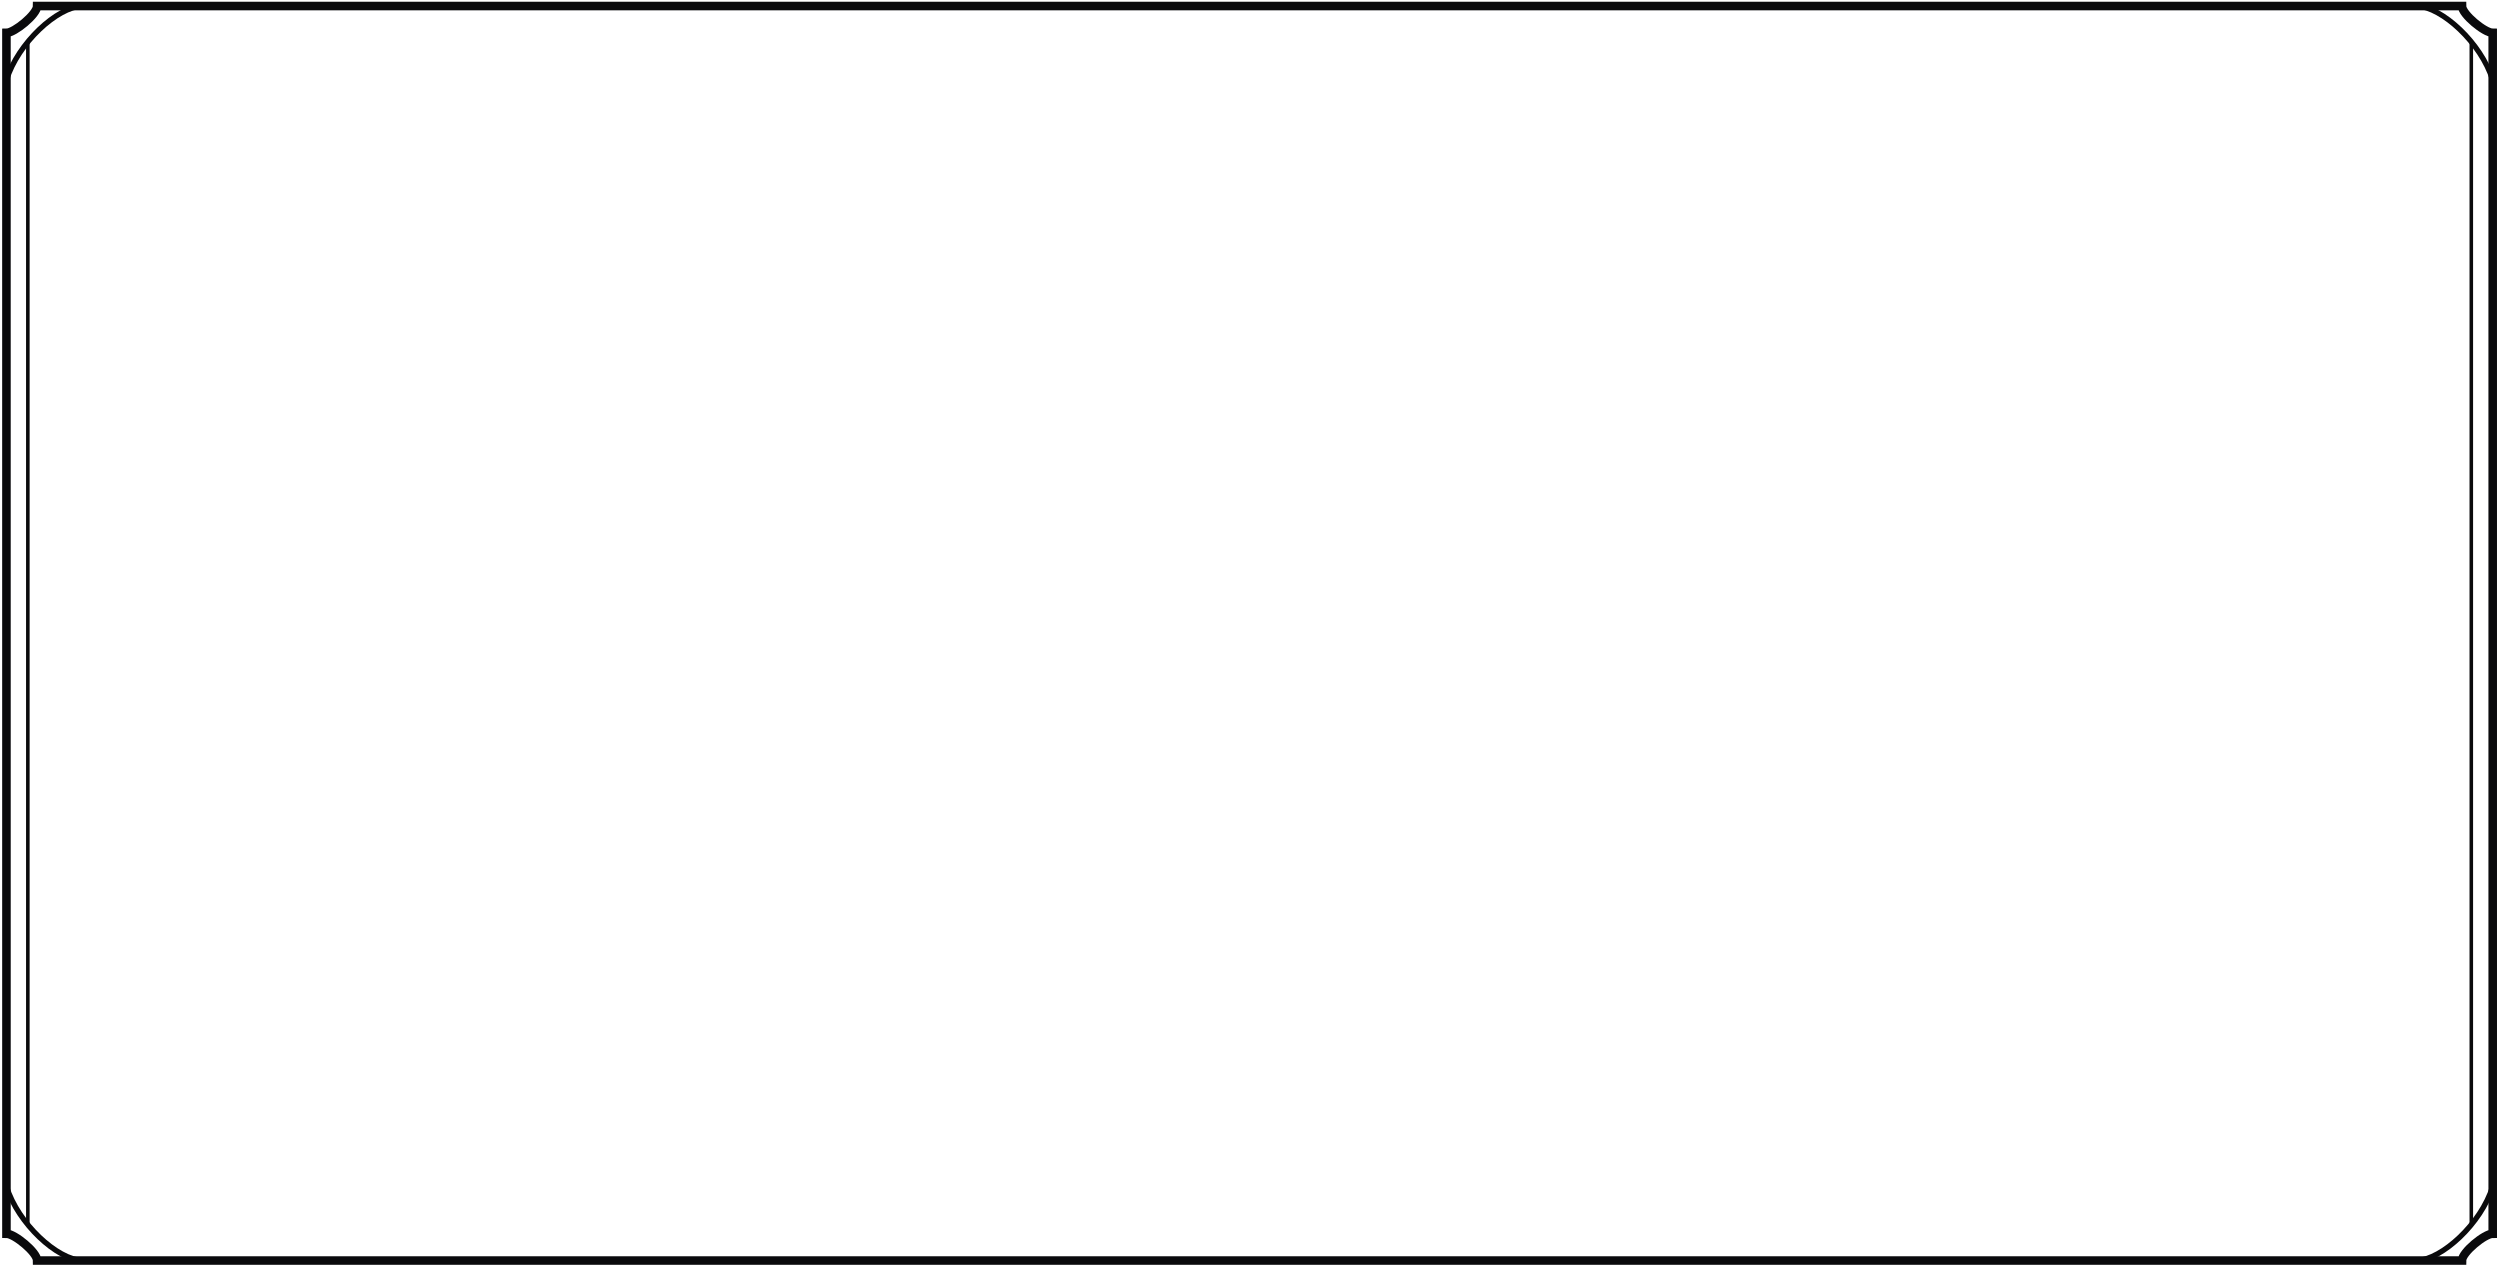 <?xml version="1.0" encoding="UTF-8"?>
<svg xmlns="http://www.w3.org/2000/svg" xmlns:xlink="http://www.w3.org/1999/xlink" width="701pt" height="356pt" viewBox="0 0 701 356" version="1.2" fill="none" stroke="rgb(4.018%,3.958%,4.968%)" stroke-miterlimit="10">

<g id="main_contour" stroke-width="2.4">
	<path d="M 1.809 345.93 C 4.055 345.93 10.418 351.141 10.418 353.453 L 690.344 353.453 C 690.344 351.141 696.707 345.93 698.957 345.93 L 698.953 9.215 C 696.707 9.215 690.34 4.004 690.34 1.691 L 10.418 1.691 C 10.418 4.004 4.055 9.215 1.805 9.215 Z"/>
</g>

<g id="corner_curvelets" stroke-width="1.5">
	<path d="M 698.953 332.688 C 695.691 343.141 684.758 353.156 677.676 353.453"/>
	<path d="M 1.809 332.688 C 5.07 343.141 16.004 353.156 23.086 353.453"/>
	<path d="M 698.953 22.457 C 695.691 12.004 684.758 1.988 677.676 1.691"/>
	<path d="M 1.805 22.457 C 5.07 12.004 16.004 1.988 23.086 1.691"/>
</g>

<g id="side_lines">
	<path d="M 7.805 11.734 L 7.805 343.41"/>
	<path d="M 692.953 11.734 L 692.953 343.41"/>
</g>

</svg>
